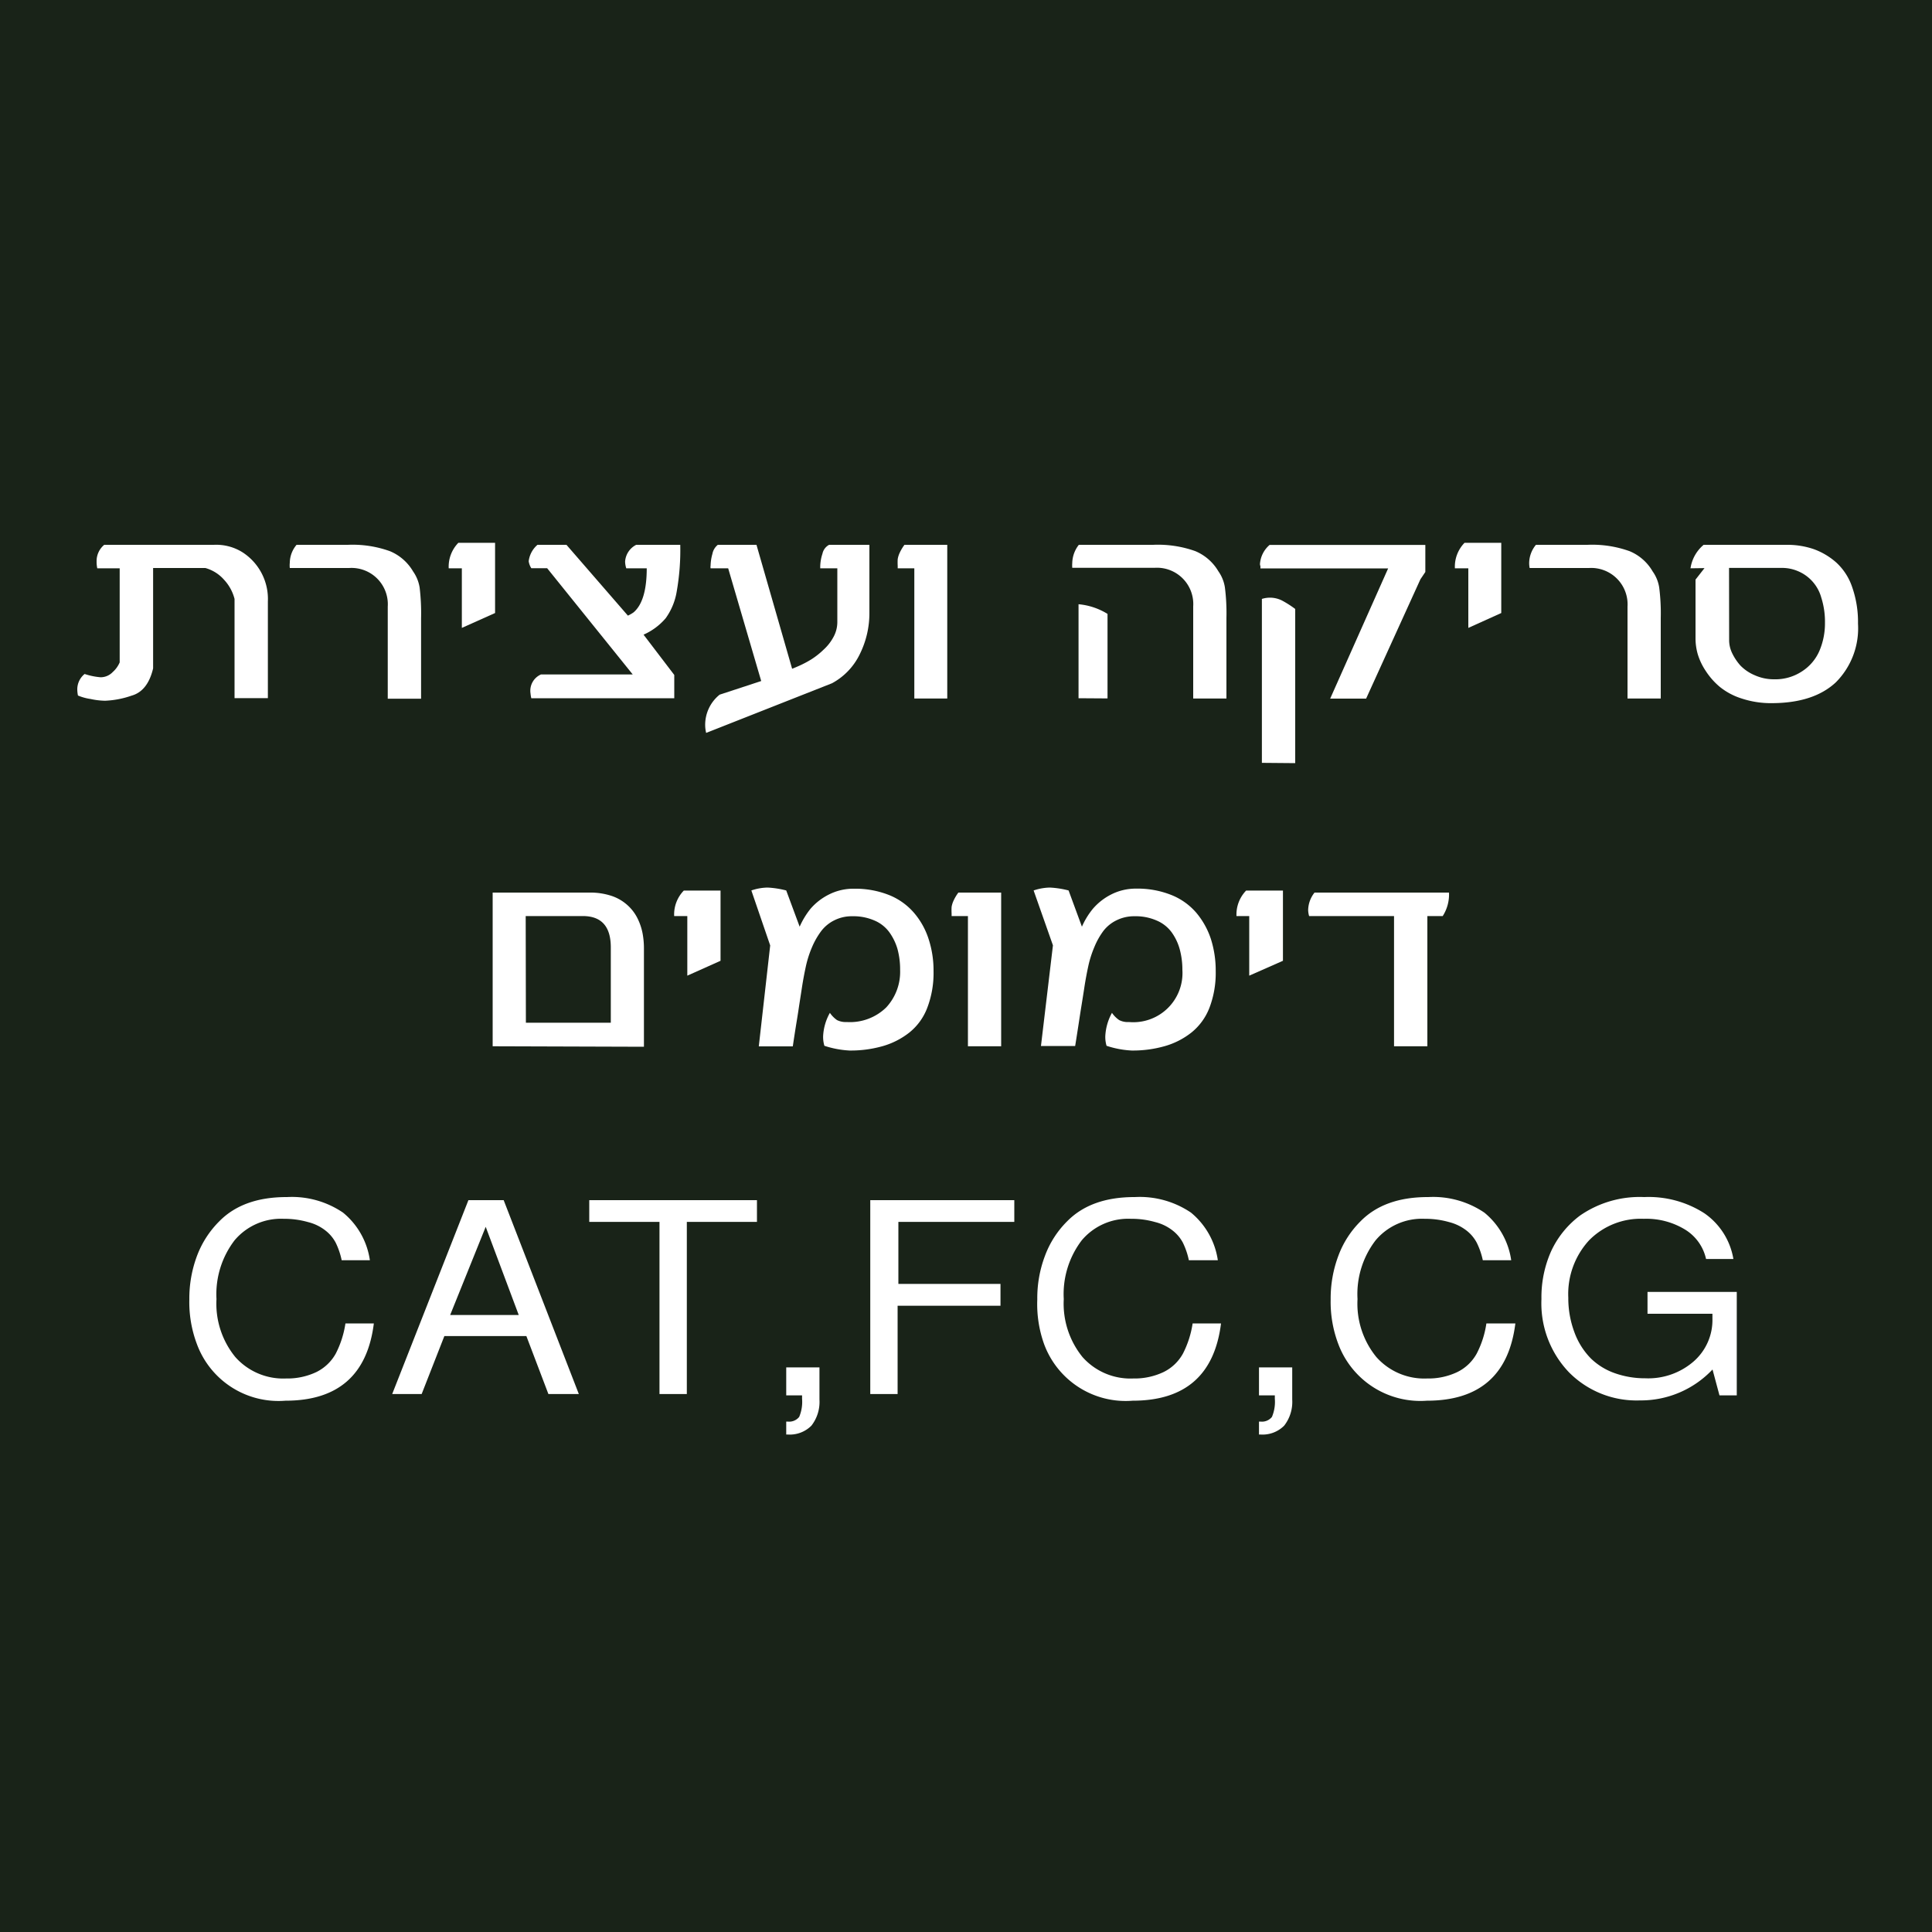 <svg id="Layer_1" data-name="Layer 1" xmlns="http://www.w3.org/2000/svg" viewBox="0 0 200 200"><defs><style>.cls-1{fill:#192318;}.cls-2{fill:#fff;}</style></defs><rect class="cls-1" width="200" height="200"/><path class="cls-2" d="M8,71.38a2.05,2.05,0,0,1,.76-1.61,7,7,0,0,0,1.65.34,1.73,1.73,0,0,0,1.26-.54,2.8,2.8,0,0,0,.72-1V58.83H10.07A3.17,3.17,0,0,1,10,58.1a2.18,2.18,0,0,1,.79-1.7H22.13a5.13,5.13,0,0,1,3,.79,5.75,5.75,0,0,1,2.6,5.08v10H24.28V62A4.58,4.58,0,0,0,23.18,60a4,4,0,0,0-1.92-1.2H15.85V69.19c-.37,1.57-1.12,2.51-2.22,2.82a9.48,9.48,0,0,1-2.76.53,7.56,7.56,0,0,1-1.49-.18A5.36,5.36,0,0,1,8.07,72,3.45,3.45,0,0,1,8,71.38Z" transform="translate(0 0)"/><path class="cls-2" d="M30,58.25a2.93,2.93,0,0,1,.7-1.85H36a11.42,11.42,0,0,1,4.37.66,5,5,0,0,1,2.39,2.09,4,4,0,0,1,.68,1.67A22.45,22.45,0,0,1,43.59,64v8.33H40.14V62.8a3.76,3.76,0,0,0-4-4H30A2.58,2.58,0,0,1,30,58.25Z" transform="translate(0 0)"/><path class="cls-2" d="M46.45,58.83a3.54,3.54,0,0,1,1-2.64h3.8v7.27L47.81,65V58.83Z" transform="translate(0 0)"/><path class="cls-2" d="M54.73,58.1a2.65,2.65,0,0,1,.91-1.7h3L65,63.73a3.59,3.59,0,0,0,.59-.34c.9-.77,1.36-2.29,1.36-4.56H64.83a2.5,2.5,0,0,1-.12-.69,2.1,2.1,0,0,1,1.15-1.74h4.56a24.63,24.63,0,0,1-.37,4.85A6.54,6.54,0,0,1,68.91,64a6.4,6.4,0,0,1-2.29,1.7l3.18,4.17v2.41H55a3.48,3.48,0,0,1-.08-.49A1.84,1.84,0,0,1,56,69.82H65.5l-8.86-11H55A1.85,1.85,0,0,1,54.73,58.1Z" transform="translate(0 0)"/><path class="cls-2" d="M73,75.1a4,4,0,0,1,1.5-3.19l4.3-1.41L75.38,58.83H73.56a.76.76,0,0,1,0-.27,4.86,4.86,0,0,1,.19-1.23,1.56,1.56,0,0,1,.56-.93h4L82,69.23q.36-.14.78-.33A10.55,10.55,0,0,0,84,68.25a8,8,0,0,0,1.26-1,4.85,4.85,0,0,0,1-1.27,3.22,3.22,0,0,0,.42-1.57V58.83H84.91v-.2a4.47,4.47,0,0,1,.23-1.31,1.35,1.35,0,0,1,.69-.92H90v7a9.54,9.54,0,0,1-1,4.33,6.75,6.75,0,0,1-2.87,3L73.1,75.87A3.51,3.51,0,0,1,73,75.1Z" transform="translate(0 0)"/><path class="cls-2" d="M92.93,58.83v-.26a6.09,6.09,0,0,1,0-.69,2.51,2.51,0,0,1,.2-.64,4.61,4.61,0,0,1,.5-.84h4.43V72.31H94.65V58.83Z" transform="translate(0 0)"/><path class="cls-2" d="M111,58.28a3.15,3.15,0,0,1,.68-1.88h7.68a11.49,11.49,0,0,1,4.37.65,5,5,0,0,1,2.39,2.08,3.94,3.94,0,0,1,.68,1.67,21.08,21.08,0,0,1,.16,3.16v8.35h-3.44V62.78a3.76,3.76,0,0,0-4-4H111A3.21,3.21,0,0,1,111,58.28Zm.65,14V62.55a6.86,6.86,0,0,1,3,1v8.75Z" transform="translate(0 0)"/><path class="cls-2" d="M130.43,58.41a2.85,2.85,0,0,1,1-2h16.12v2.8l-.51.76-5.62,12.35h-3.72l6-13.48H130.48s0-.13,0-.22A1,1,0,0,1,130.43,58.41Zm.2,20.56V62a2.84,2.84,0,0,1,.82-.13,2.79,2.79,0,0,1,1.27.3,10.57,10.57,0,0,1,1.36.87V79Z" transform="translate(0 0)"/><path class="cls-2" d="M150.61,58.83a3.54,3.54,0,0,1,1-2.64h3.8v7.27L152,65V58.83Z" transform="translate(0 0)"/><path class="cls-2" d="M158.3,58.25a3,3,0,0,1,.7-1.85h5.32a11.45,11.45,0,0,1,4.38.66,4.94,4.94,0,0,1,2.38,2.09,3.89,3.89,0,0,1,.68,1.67,21,21,0,0,1,.16,3.16v8.33h-3.44V62.8a3.77,3.77,0,0,0-4-4h-6.13A2.56,2.56,0,0,1,158.3,58.25Z" transform="translate(0 0)"/><path class="cls-2" d="M175,58.83a3.93,3.93,0,0,1,1.36-2.43h8.61a8.43,8.43,0,0,1,2.8.45,7.22,7.22,0,0,1,2.33,1.39,6.09,6.09,0,0,1,1.64,2.55,10.89,10.89,0,0,1,.6,3.77,7.92,7.92,0,0,1-2.3,6.08q-2.3,2.14-6.62,2.15a9.63,9.63,0,0,1-3.12-.48,6.87,6.87,0,0,1-2.26-1.2,7.34,7.34,0,0,1-1.46-1.65,6.51,6.51,0,0,1-.83-1.74,6,6,0,0,1-.23-1.56V60l.93-1.19Zm4,7.5a3.12,3.12,0,0,0,.3,1.26,5.52,5.52,0,0,0,.87,1.31,4.5,4.5,0,0,0,1.48,1,4.83,4.83,0,0,0,2,.42,5,5,0,0,0,2.89-.82,4.77,4.77,0,0,0,1.8-2.11,7.25,7.25,0,0,0,.58-2.92,8.23,8.23,0,0,0-.38-2.6,4.17,4.17,0,0,0-2.43-2.75,4.16,4.16,0,0,0-1.65-.33h-5.47Z" transform="translate(0 0)"/><path class="cls-2" d="M51,108.31V92.4H61a7,7,0,0,1,2.39.37,4.67,4.67,0,0,1,1.64,1,4.56,4.56,0,0,1,1,1.37,6,6,0,0,1,.5,1.54,8.42,8.42,0,0,1,.13,1.54v10.14Zm3.44-2.44h8.79v-7.8q0-3.24-2.9-3.24H54.42Z" transform="translate(0 0)"/><path class="cls-2" d="M69.79,94.83a3.54,3.54,0,0,1,1-2.64h3.8v7.27L71.15,101V94.83Z" transform="translate(0 0)"/><path class="cls-2" d="M77.78,92.18a5.43,5.43,0,0,1,1.68-.3,9.49,9.49,0,0,1,1.93.3l1.39,3.75a8.32,8.32,0,0,1,1.13-1.86,6.11,6.11,0,0,1,1.88-1.46A5.58,5.58,0,0,1,88.4,92a9.47,9.47,0,0,1,3.65.66,6.69,6.69,0,0,1,2.58,1.85,7.85,7.85,0,0,1,1.5,2.7,10.47,10.47,0,0,1,.51,3.33A10.08,10.08,0,0,1,96,104.3a6,6,0,0,1-1.83,2.56,8,8,0,0,1-2.74,1.42,12.08,12.08,0,0,1-3.49.47,9.94,9.94,0,0,1-2.6-.49,3.23,3.23,0,0,1-.13-1,5.44,5.44,0,0,1,.7-2.41,2.91,2.91,0,0,0,.74.75,2,2,0,0,0,1,.2,5.37,5.37,0,0,0,4.09-1.51,5.42,5.42,0,0,0,1.44-3.89,8.06,8.06,0,0,0-.27-2.15,5.69,5.69,0,0,0-.85-1.75,3.68,3.68,0,0,0-1.54-1.21,5.44,5.44,0,0,0-2.29-.44,4,4,0,0,0-1.86.42A3.83,3.83,0,0,0,85,96.4a8,8,0,0,0-.94,1.65,11,11,0,0,0-.64,2c-.15.69-.29,1.43-.41,2.22s-.24,1.53-.34,2.21-.22,1.37-.33,2.07-.2,1.29-.27,1.77H78.55l1.18-10.45Z" transform="translate(0 0)"/><path class="cls-2" d="M98.51,94.83v-.26a6.09,6.09,0,0,1,0-.69,2.51,2.51,0,0,1,.2-.64,4.61,4.61,0,0,1,.5-.84h4.43v15.91h-3.44V94.83Z" transform="translate(0 0)"/><path class="cls-2" d="M107,92.18a5.53,5.53,0,0,1,1.68-.3,9.56,9.56,0,0,1,1.94.3L112,95.93a8,8,0,0,1,1.14-1.86A6.18,6.18,0,0,1,115,92.61a5.6,5.6,0,0,1,2.62-.62,9.42,9.42,0,0,1,3.64.66,6.65,6.65,0,0,1,2.59,1.85,8.2,8.2,0,0,1,1.5,2.7,10.76,10.76,0,0,1,.5,3.33,10.09,10.09,0,0,1-.64,3.77,6.11,6.11,0,0,1-1.84,2.56,7.94,7.94,0,0,1-2.74,1.42,12,12,0,0,1-3.48.47,9.8,9.8,0,0,1-2.6-.49,3.23,3.23,0,0,1-.13-1,5.54,5.54,0,0,1,.69-2.41,2.92,2.92,0,0,0,.75.75,1.94,1.94,0,0,0,1,.2,5.09,5.09,0,0,0,5.54-5.4,8.05,8.05,0,0,0-.28-2.15,5.45,5.45,0,0,0-.84-1.75,3.71,3.71,0,0,0-1.55-1.21,5.39,5.39,0,0,0-2.28-.44,4.08,4.08,0,0,0-1.87.42,3.83,3.83,0,0,0-1.35,1.09,7.58,7.58,0,0,0-.93,1.65,11,11,0,0,0-.64,2c-.15.69-.29,1.43-.41,2.22s-.24,1.53-.35,2.21-.21,1.37-.32,2.07-.2,1.29-.28,1.77h-3.54L109,97.86Z" transform="translate(0 0)"/><path class="cls-2" d="M128,94.83a3.57,3.57,0,0,1,1-2.64h3.81v7.27L129.32,101V94.83Z" transform="translate(0 0)"/><path class="cls-2" d="M135.42,94.21a3,3,0,0,1,.66-1.81H150a4.14,4.14,0,0,1-.65,2.43h-1.59v13.48h-3.45V94.83h-8.79A2.41,2.41,0,0,1,135.42,94.21Z" transform="translate(0 0)"/><path class="cls-2" d="M19.6,134.51a12.56,12.56,0,0,1,.8-4.52,10,10,0,0,1,2.31-3.57q2.47-2.51,7-2.5a9.42,9.42,0,0,1,5.8,1.61,7.79,7.79,0,0,1,2.78,4.93H35.37a7.67,7.67,0,0,0-.62-1.82,3.93,3.93,0,0,0-1-1.21,4.76,4.76,0,0,0-1.86-.92,9,9,0,0,0-2.52-.34,6.28,6.28,0,0,0-5.09,2.23,9.19,9.19,0,0,0-1.87,6.08,8.73,8.73,0,0,0,1.95,6,6.63,6.63,0,0,0,5.25,2.22,7,7,0,0,0,3.15-.67,4.64,4.64,0,0,0,2-1.91,10.12,10.12,0,0,0,1-3.12h2.94q-1,8-9.15,8a9,9,0,0,1-9.17-5.87A12.29,12.29,0,0,1,19.6,134.51Z" transform="translate(0 0)"/><path class="cls-2" d="M40.6,144.31l7.89-20.07h3.65l7.78,20.07H56.77l-2.28-6H46l-2.35,6Zm6-8.18H53.7L50.28,127Z" transform="translate(0 0)"/><path class="cls-2" d="M61,126.49v-2.25H78.36v2.25H71.1v17.82H68.27V126.49Z" transform="translate(0 0)"/><path class="cls-2" d="M81.39,144.45v-2.9h3.44v3.33a4,4,0,0,1-.83,2.7,3.15,3.15,0,0,1-2.46.92h-.15v-1.34h.14a1.33,1.33,0,0,0,1.2-.48,4,4,0,0,0,.3-1.88v-.35Z" transform="translate(0 0)"/><path class="cls-2" d="M90.09,144.31V124.24H105v2.25h-12v6.42h10.57v2.26H92.92v9.14Z" transform="translate(0 0)"/><path class="cls-2" d="M107.38,134.51a12.35,12.35,0,0,1,.8-4.52,9.85,9.85,0,0,1,2.3-3.57q2.47-2.51,7-2.5a9.45,9.45,0,0,1,5.81,1.61,7.84,7.84,0,0,1,2.78,4.93h-3a7.67,7.67,0,0,0-.62-1.82,3.93,3.93,0,0,0-1-1.21,4.76,4.76,0,0,0-1.86-.92,8.87,8.87,0,0,0-2.52-.34,6.28,6.28,0,0,0-5.09,2.23,9.18,9.18,0,0,0-1.86,6.08,8.78,8.78,0,0,0,1.94,6,6.63,6.63,0,0,0,5.25,2.22,7,7,0,0,0,3.15-.67,4.59,4.59,0,0,0,2-1.91,10.12,10.12,0,0,0,1-3.12h2.94q-1,8-9.15,8a9,9,0,0,1-9.17-5.87A12.28,12.28,0,0,1,107.38,134.51Z" transform="translate(0 0)"/><path class="cls-2" d="M130.33,144.45v-2.9h3.44v3.33a4,4,0,0,1-.83,2.7,3.15,3.15,0,0,1-2.46.92h-.15v-1.34h.14a1.33,1.33,0,0,0,1.2-.48,4,4,0,0,0,.3-1.88v-.35Z" transform="translate(0 0)"/><path class="cls-2" d="M137.75,134.51a12.56,12.56,0,0,1,.8-4.52,9.85,9.85,0,0,1,2.3-3.57q2.47-2.51,7-2.5a9.45,9.45,0,0,1,5.81,1.61,7.79,7.79,0,0,1,2.78,4.93h-2.94a7.64,7.64,0,0,0-.63-1.82,3.9,3.9,0,0,0-1-1.21,4.91,4.91,0,0,0-1.86-.92,9,9,0,0,0-2.53-.34,6.26,6.26,0,0,0-5.08,2.23,9.13,9.13,0,0,0-1.87,6.08,8.73,8.73,0,0,0,1.95,6,6.63,6.63,0,0,0,5.25,2.22,6.94,6.94,0,0,0,3.14-.67,4.59,4.59,0,0,0,2-1.91,9.85,9.85,0,0,0,1-3.12h3q-1,8-9.16,8a9.07,9.07,0,0,1-9.17-5.87A12.28,12.28,0,0,1,137.75,134.51Z" transform="translate(0 0)"/><path class="cls-2" d="M159.57,134.48a11.7,11.7,0,0,1,1-4.95,9.67,9.67,0,0,1,3-3.7,10.84,10.84,0,0,1,6.64-1.91,10.68,10.68,0,0,1,6.23,1.68,7.2,7.2,0,0,1,3,4.73h-2.83a4.77,4.77,0,0,0-2.18-3.05,7.7,7.7,0,0,0-4.27-1.11,7.5,7.5,0,0,0-5.67,2.24,8.22,8.22,0,0,0-2.14,5.93,10,10,0,0,0,.62,3.54,7.52,7.52,0,0,0,1.73,2.76,6.77,6.77,0,0,0,2.46,1.51,9.36,9.36,0,0,0,3.16.53,7.17,7.17,0,0,0,5-1.74,5.69,5.69,0,0,0,1.95-4.43V136h-6.72v-2.26h9.24v10.71H178l-.72-2.68a10.2,10.2,0,0,1-7.52,3.2,9.83,9.83,0,0,1-7.35-2.92A10.32,10.32,0,0,1,159.57,134.48Z" transform="translate(0 0)"/></svg>